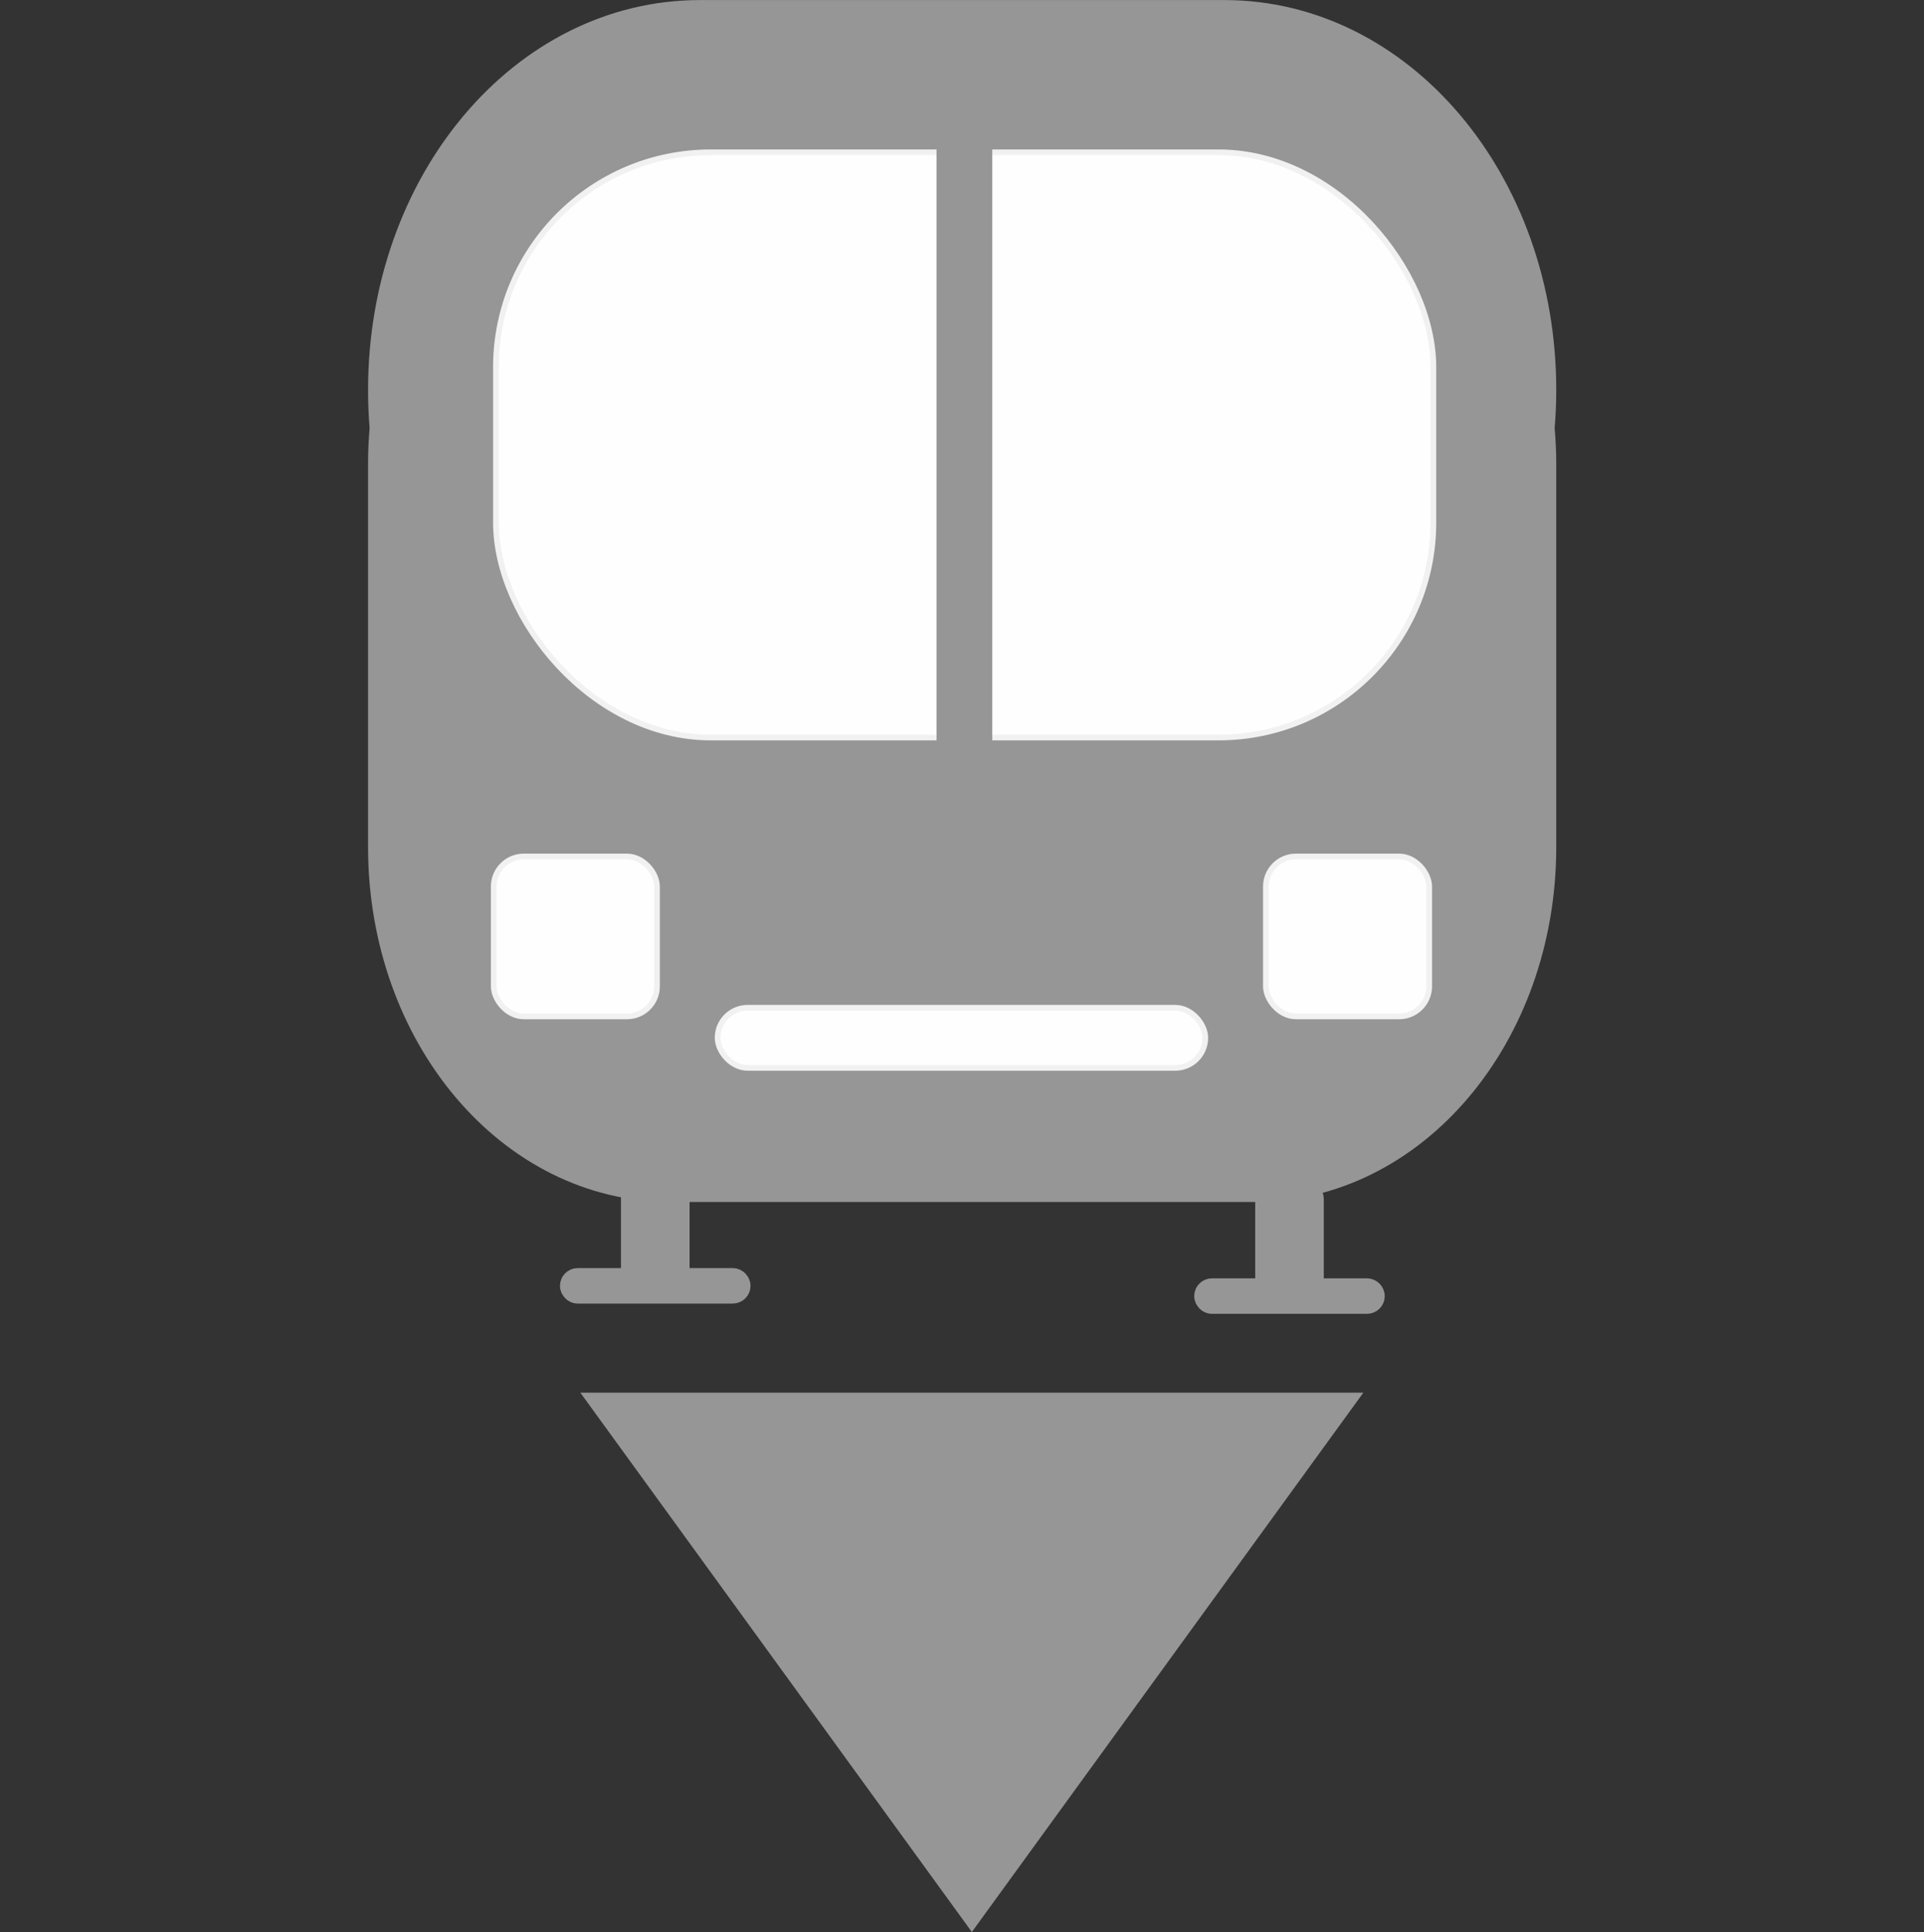 <?xml version="1.0" encoding="UTF-8" standalone="no"?>
<!-- Created with Inkscape (http://www.inkscape.org/) -->

<svg
   xmlns:dc="http://purl.org/dc/elements/1.1/"
   xmlns:cc="http://creativecommons.org/ns#"
   xmlns:rdf="http://www.w3.org/1999/02/22-rdf-syntax-ns#"
   xmlns:svg="http://www.w3.org/2000/svg"
   xmlns="http://www.w3.org/2000/svg"
   xmlns:sodipodi="http://sodipodi.sourceforge.net/DTD/sodipodi-0.dtd"
   xmlns:inkscape="http://www.inkscape.org/namespaces/inkscape"
   width="67.675mm"
   height="67.95mm"
   version="1.1"
   viewBox="0 0 67.675 67.95"
   id="svg32"
   sodipodi:docname="option_metro.svg"
   inkscape:version="0.92.4 (5da689c313, 2019-01-14)">
  <rect x="0" y="0" width="67.675" height="67.95" fill="#333333" stroke="none"/>
  <defs
     id="defs36" />
  <sodipodi:namedview
     pagecolor="#ffffff"
     bordercolor="#666666"
     borderopacity="1"
     objecttolerance="10"
     gridtolerance="10"
     guidetolerance="10"
     inkscape:pageopacity="0"
     inkscape:pageshadow="2"
     inkscape:window-width="1800"
     inkscape:window-height="1106"
     id="namedview34"
     showgrid="false"
     inkscape:zoom="0.91893553"
     inkscape:cx="-88.665139"
     inkscape:cy="128.40944"
     inkscape:window-x="-11"
     inkscape:window-y="-11"
     inkscape:window-maximized="1"
     inkscape:current-layer="svg32" />
  <g
     id="g868">
    <path
       d="m 24.621,0.502 c -6.192,0 -11.175,5.894 -11.175,13.215 0,0.453 0.019,0.899 0.056,1.34 -0.036,0.414 -0.056,0.834 -0.056,1.26 v 13.466 c 0,6.642 4.521,11.99 10.139,11.99 h 20.514 c 5.618,0 10.141,-5.348 10.141,-11.99 v -13.466 c 0,-0.426 -0.021,-0.846 -0.058,-1.26 0.037,-0.441 0.058,-0.887 0.058,-1.34 0,-7.321 -4.985,-13.215 -11.177,-13.215 z"
       style="fill:#969696;stroke:#969696;stroke-width:1;stroke-linejoin:round;paint-order:normal"
       id="path4"
       inkscape:connector-curvature="0" />
    <path
       d="M 21.308,49.435 34.184,67.17 47.06,49.435 Z"
       id="path6"
       inkscape:connector-curvature="0"
       style="fill:#969696;stroke:#969696;stroke-width:0.911" />
    <g
       transform="matrix(1.201,0,0,1.201,-22,-156.07)"
       id="g16"
       style="fill:#fffefe;stroke:#f1f1f1;stroke-width:0.167;stroke-linejoin:round;fill-opacity:1">
      <rect
         x="32.843"
         y="134.41"
         width="27.455"
         height="17.137"
         ry="6.293"
         style="paint-order:normal;fill:#fffefe;fill-opacity:1"
         id="rect8" />
      <rect
         x="39.335"
         y="159.46"
         width="14.283"
         height="1.76"
         ry="0.88"
         style="paint-order:normal;fill:#fffefe;fill-opacity:1"
         id="rect10" />
      <rect
         x="32.778"
         y="155.03"
         width="4.782"
         height="4.683"
         ry="0.88"
         style="paint-order:fill markers stroke;fill:#fffefe;fill-opacity:1"
         id="rect12" />
      <rect
         x="55.393"
         y="155.03"
         width="4.782"
         height="4.683"
         ry="0.88"
         style="paint-order:fill markers stroke;fill:#fffefe;fill-opacity:1"
         id="rect14" />
    </g>
    <g
       transform="matrix(1.201,0,0,1.201,-22,-156.07)"
       id="g26"
       style="fill:#969696;stroke:#969696;stroke-width:0.833;stroke-linejoin:round">
      <rect
         x="36.921"
         y="164.76"
         width="1.176"
         height="2.849"
         ry="0.173"
         style="paint-order:fill markers stroke"
         id="rect18" />
      <rect
         x="35.135"
         y="167.5"
         width="4.747"
         height="0.206"
         ry="0.103"
         style="paint-order:fill markers stroke"
         id="rect20" />
      <rect
         x="55.496"
         y="164.88"
         width="1.176"
         height="3.023"
         ry="0.184"
         style="paint-order:fill markers stroke"
         id="rect22" />
      <rect
         x="53.71"
         y="167.8"
         width="4.747"
         height="0.206"
         ry="0.103"
         style="paint-order:fill markers stroke"
         id="rect24" />
    </g>
    <rect
       id="rect30"
       style="paint-order:fill markers stroke"
       stroke-width="1"
       stroke-linejoin="round"
       stroke="#969696"
       fill="#636363"
       ry=".088"
       height="22.665"
       width=".96"
       y="4.129"
       x="33.442" />
  </g>
</svg>
